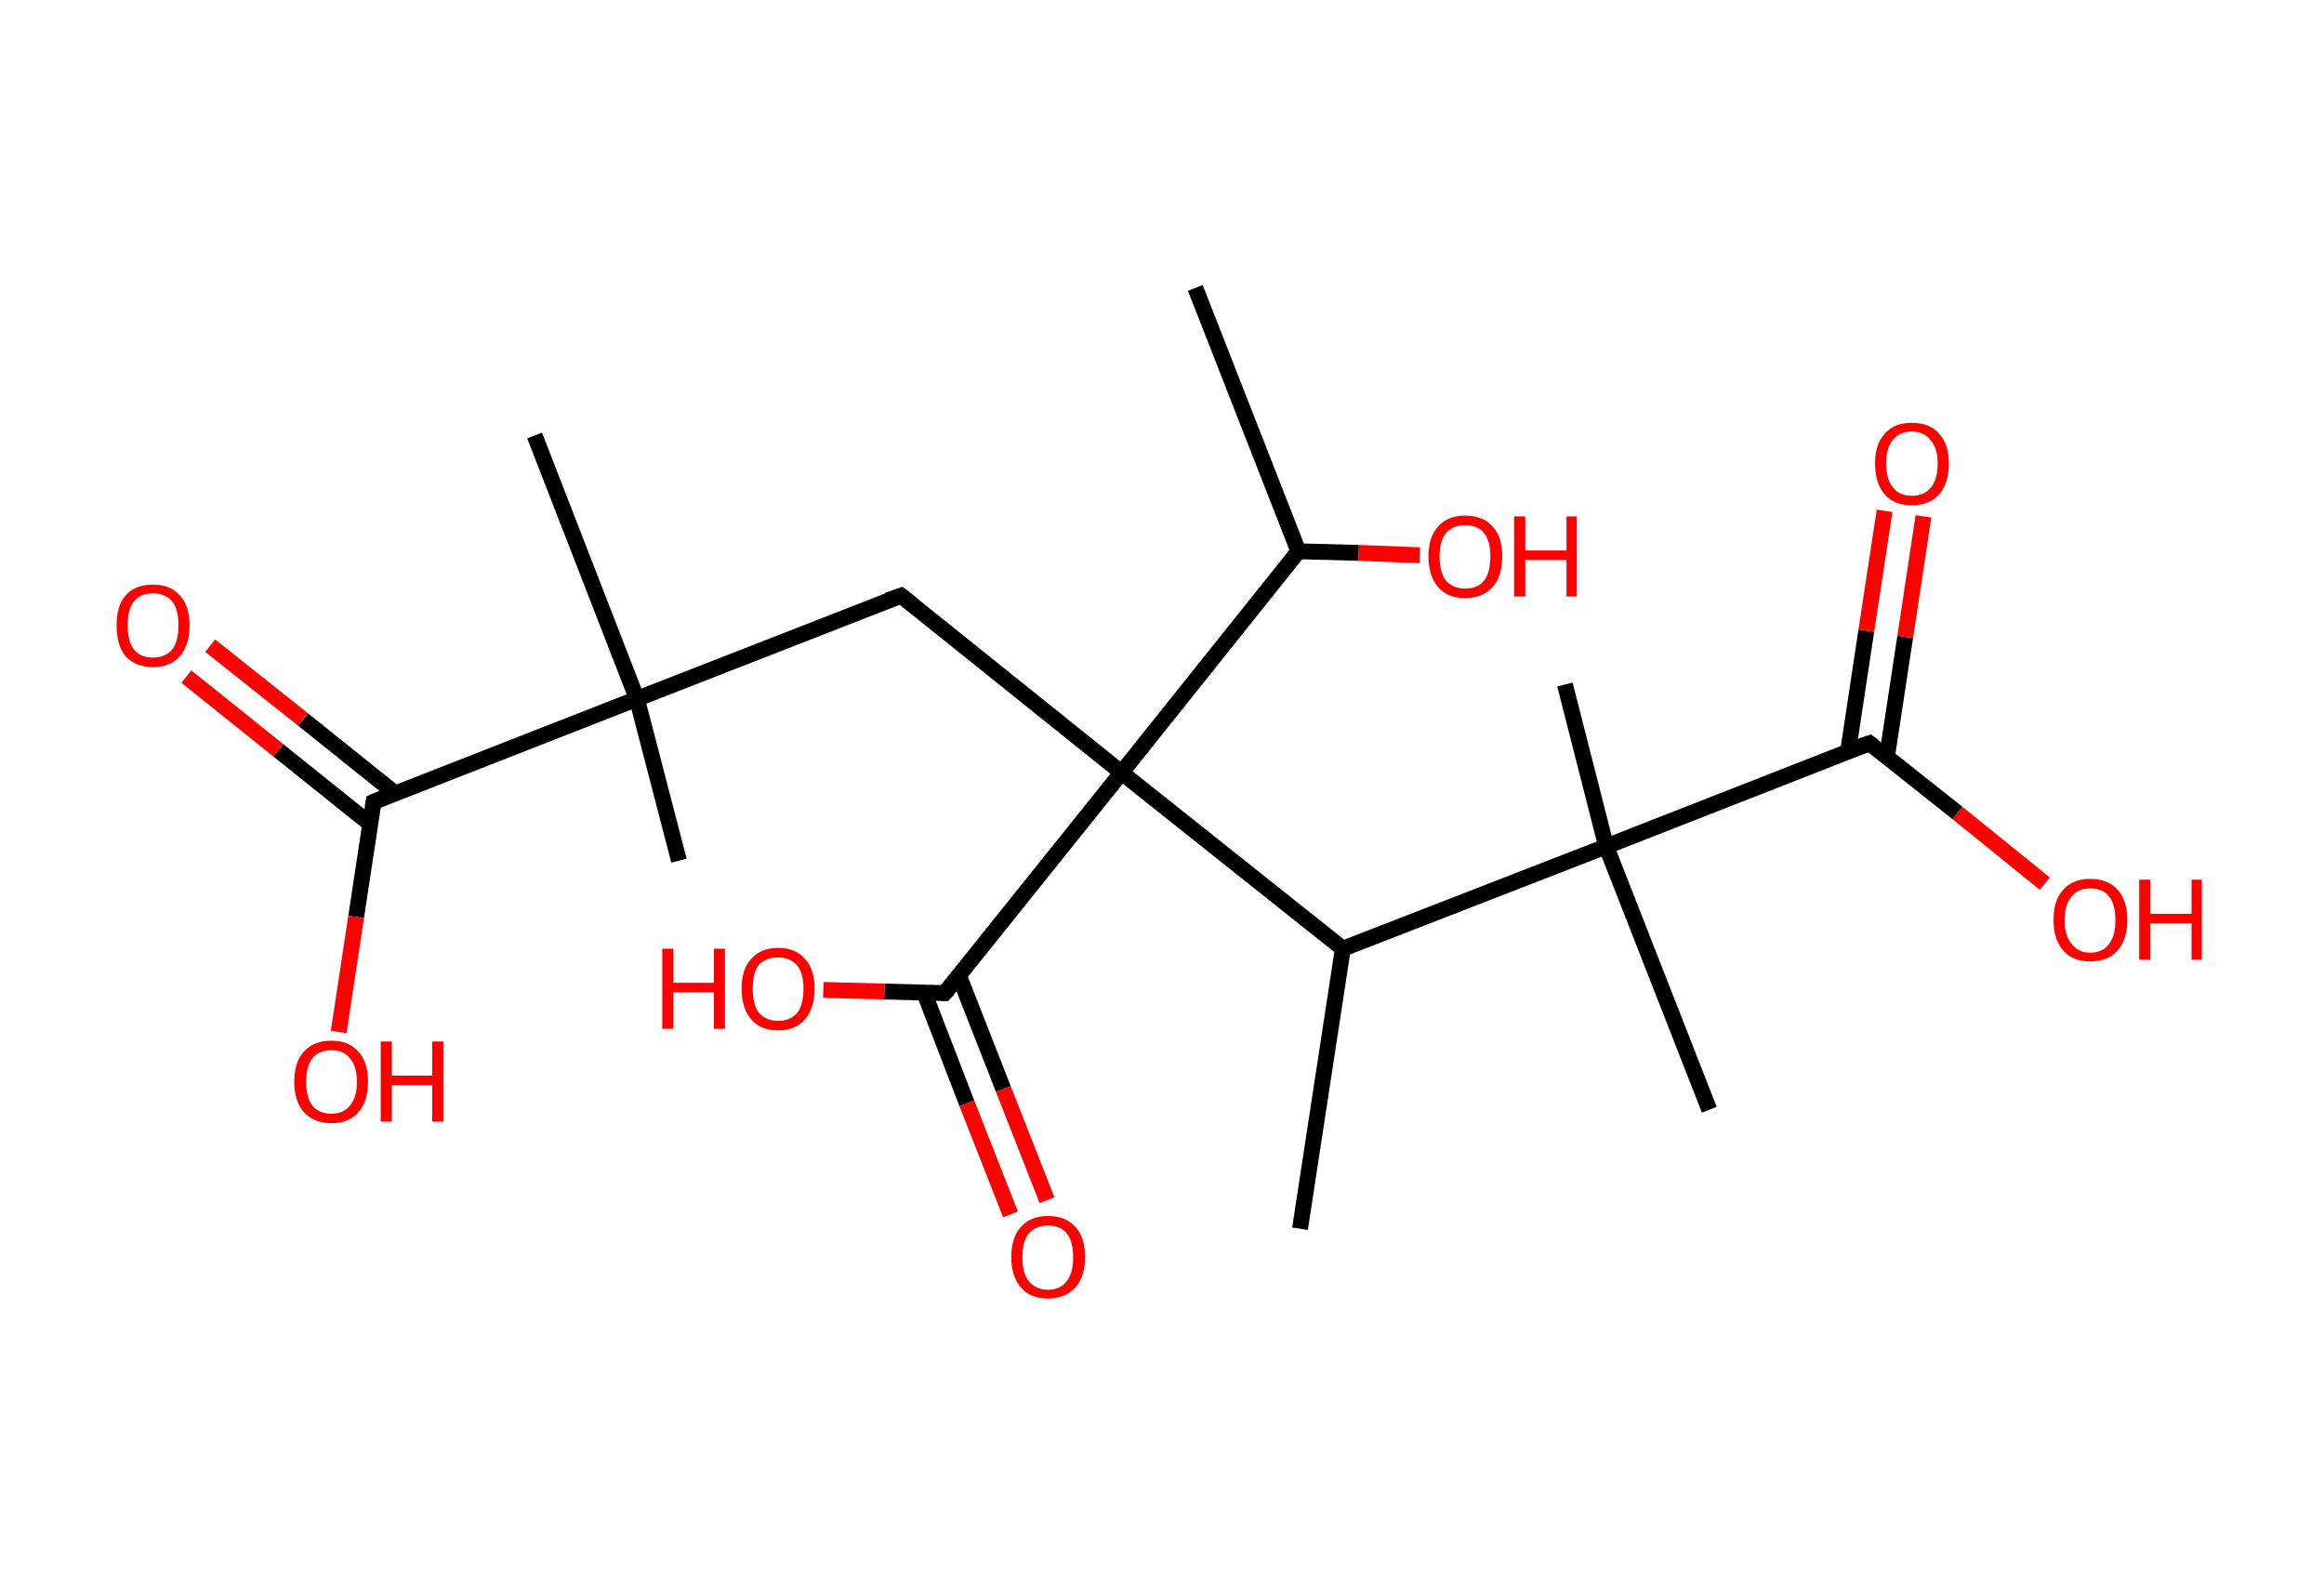 <?xml version='1.0' encoding='ASCII' standalone='yes'?>
<svg xmlns="http://www.w3.org/2000/svg" xmlns:rdkit="http://www.rdkit.org/xml" xmlns:xlink="http://www.w3.org/1999/xlink" version="1.1" baseProfile="full" xml:space="preserve" width="293px" height="200px" viewBox="0 0 293 200">
<!-- END OF HEADER -->
<rect style="opacity:1.0;fill:#FFFFFF;stroke:none" width="293.0" height="200.0" x="0.0" y="0.0"> </rect>
<path class="bond-0 atom-0 atom-1" d="M 150.7,36.3 L 163.7,69.5" style="fill:none;fill-rule:evenodd;stroke:#000000;stroke-width:2.0px;stroke-linecap:butt;stroke-linejoin:miter;stroke-opacity:1"/>
<path class="bond-1 atom-1 atom-2" d="M 163.7,69.5 L 171.3,69.7" style="fill:none;fill-rule:evenodd;stroke:#000000;stroke-width:2.0px;stroke-linecap:butt;stroke-linejoin:miter;stroke-opacity:1"/>
<path class="bond-1 atom-1 atom-2" d="M 171.3,69.7 L 179.0,70.0" style="fill:none;fill-rule:evenodd;stroke:#FF0000;stroke-width:2.0px;stroke-linecap:butt;stroke-linejoin:miter;stroke-opacity:1"/>
<path class="bond-2 atom-1 atom-3" d="M 163.7,69.5 L 141.4,97.4" style="fill:none;fill-rule:evenodd;stroke:#000000;stroke-width:2.0px;stroke-linecap:butt;stroke-linejoin:miter;stroke-opacity:1"/>
<path class="bond-3 atom-3 atom-4" d="M 141.4,97.4 L 113.6,75.1" style="fill:none;fill-rule:evenodd;stroke:#000000;stroke-width:2.0px;stroke-linecap:butt;stroke-linejoin:miter;stroke-opacity:1"/>
<path class="bond-4 atom-4 atom-5" d="M 113.6,75.1 L 80.3,88.1" style="fill:none;fill-rule:evenodd;stroke:#000000;stroke-width:2.0px;stroke-linecap:butt;stroke-linejoin:miter;stroke-opacity:1"/>
<path class="bond-5 atom-5 atom-6" d="M 80.3,88.1 L 67.4,54.9" style="fill:none;fill-rule:evenodd;stroke:#000000;stroke-width:2.0px;stroke-linecap:butt;stroke-linejoin:miter;stroke-opacity:1"/>
<path class="bond-6 atom-5 atom-7" d="M 80.3,88.1 L 85.6,108.5" style="fill:none;fill-rule:evenodd;stroke:#000000;stroke-width:2.0px;stroke-linecap:butt;stroke-linejoin:miter;stroke-opacity:1"/>
<path class="bond-7 atom-5 atom-8" d="M 80.3,88.1 L 47.1,101.1" style="fill:none;fill-rule:evenodd;stroke:#000000;stroke-width:2.0px;stroke-linecap:butt;stroke-linejoin:miter;stroke-opacity:1"/>
<path class="bond-8 atom-8 atom-9" d="M 49.8,100.0 L 38.2,90.7" style="fill:none;fill-rule:evenodd;stroke:#000000;stroke-width:2.0px;stroke-linecap:butt;stroke-linejoin:miter;stroke-opacity:1"/>
<path class="bond-8 atom-8 atom-9" d="M 38.2,90.7 L 26.5,81.4" style="fill:none;fill-rule:evenodd;stroke:#FF0000;stroke-width:2.0px;stroke-linecap:butt;stroke-linejoin:miter;stroke-opacity:1"/>
<path class="bond-8 atom-8 atom-9" d="M 46.7,103.9 L 35.1,94.6" style="fill:none;fill-rule:evenodd;stroke:#000000;stroke-width:2.0px;stroke-linecap:butt;stroke-linejoin:miter;stroke-opacity:1"/>
<path class="bond-8 atom-8 atom-9" d="M 35.1,94.6 L 23.5,85.3" style="fill:none;fill-rule:evenodd;stroke:#FF0000;stroke-width:2.0px;stroke-linecap:butt;stroke-linejoin:miter;stroke-opacity:1"/>
<path class="bond-9 atom-8 atom-10" d="M 47.1,101.1 L 44.9,115.6" style="fill:none;fill-rule:evenodd;stroke:#000000;stroke-width:2.0px;stroke-linecap:butt;stroke-linejoin:miter;stroke-opacity:1"/>
<path class="bond-9 atom-8 atom-10" d="M 44.9,115.6 L 42.7,130.1" style="fill:none;fill-rule:evenodd;stroke:#FF0000;stroke-width:2.0px;stroke-linecap:butt;stroke-linejoin:miter;stroke-opacity:1"/>
<path class="bond-10 atom-3 atom-11" d="M 141.4,97.4 L 119.1,125.2" style="fill:none;fill-rule:evenodd;stroke:#000000;stroke-width:2.0px;stroke-linecap:butt;stroke-linejoin:miter;stroke-opacity:1"/>
<path class="bond-11 atom-11 atom-12" d="M 116.5,125.1 L 121.9,139.1" style="fill:none;fill-rule:evenodd;stroke:#000000;stroke-width:2.0px;stroke-linecap:butt;stroke-linejoin:miter;stroke-opacity:1"/>
<path class="bond-11 atom-11 atom-12" d="M 121.9,139.1 L 127.4,153.1" style="fill:none;fill-rule:evenodd;stroke:#FF0000;stroke-width:2.0px;stroke-linecap:butt;stroke-linejoin:miter;stroke-opacity:1"/>
<path class="bond-11 atom-11 atom-12" d="M 120.9,123.0 L 126.5,137.3" style="fill:none;fill-rule:evenodd;stroke:#000000;stroke-width:2.0px;stroke-linecap:butt;stroke-linejoin:miter;stroke-opacity:1"/>
<path class="bond-11 atom-11 atom-12" d="M 126.5,137.3 L 132.0,151.3" style="fill:none;fill-rule:evenodd;stroke:#FF0000;stroke-width:2.0px;stroke-linecap:butt;stroke-linejoin:miter;stroke-opacity:1"/>
<path class="bond-12 atom-11 atom-13" d="M 119.1,125.2 L 111.5,125.0" style="fill:none;fill-rule:evenodd;stroke:#000000;stroke-width:2.0px;stroke-linecap:butt;stroke-linejoin:miter;stroke-opacity:1"/>
<path class="bond-12 atom-11 atom-13" d="M 111.5,125.0 L 103.8,124.8" style="fill:none;fill-rule:evenodd;stroke:#FF0000;stroke-width:2.0px;stroke-linecap:butt;stroke-linejoin:miter;stroke-opacity:1"/>
<path class="bond-13 atom-3 atom-14" d="M 141.4,97.4 L 169.3,119.6" style="fill:none;fill-rule:evenodd;stroke:#000000;stroke-width:2.0px;stroke-linecap:butt;stroke-linejoin:miter;stroke-opacity:1"/>
<path class="bond-14 atom-14 atom-15" d="M 169.3,119.6 L 163.9,154.9" style="fill:none;fill-rule:evenodd;stroke:#000000;stroke-width:2.0px;stroke-linecap:butt;stroke-linejoin:miter;stroke-opacity:1"/>
<path class="bond-15 atom-14 atom-16" d="M 169.3,119.6 L 202.5,106.7" style="fill:none;fill-rule:evenodd;stroke:#000000;stroke-width:2.0px;stroke-linecap:butt;stroke-linejoin:miter;stroke-opacity:1"/>
<path class="bond-16 atom-16 atom-17" d="M 202.5,106.7 L 197.3,86.3" style="fill:none;fill-rule:evenodd;stroke:#000000;stroke-width:2.0px;stroke-linecap:butt;stroke-linejoin:miter;stroke-opacity:1"/>
<path class="bond-17 atom-16 atom-18" d="M 202.5,106.7 L 215.5,139.9" style="fill:none;fill-rule:evenodd;stroke:#000000;stroke-width:2.0px;stroke-linecap:butt;stroke-linejoin:miter;stroke-opacity:1"/>
<path class="bond-18 atom-16 atom-19" d="M 202.5,106.7 L 235.7,93.7" style="fill:none;fill-rule:evenodd;stroke:#000000;stroke-width:2.0px;stroke-linecap:butt;stroke-linejoin:miter;stroke-opacity:1"/>
<path class="bond-19 atom-19 atom-20" d="M 237.9,95.4 L 240.2,80.3" style="fill:none;fill-rule:evenodd;stroke:#000000;stroke-width:2.0px;stroke-linecap:butt;stroke-linejoin:miter;stroke-opacity:1"/>
<path class="bond-19 atom-19 atom-20" d="M 240.2,80.3 L 242.5,65.1" style="fill:none;fill-rule:evenodd;stroke:#FF0000;stroke-width:2.0px;stroke-linecap:butt;stroke-linejoin:miter;stroke-opacity:1"/>
<path class="bond-19 atom-19 atom-20" d="M 233.0,94.7 L 235.3,79.5" style="fill:none;fill-rule:evenodd;stroke:#000000;stroke-width:2.0px;stroke-linecap:butt;stroke-linejoin:miter;stroke-opacity:1"/>
<path class="bond-19 atom-19 atom-20" d="M 235.3,79.5 L 237.6,64.4" style="fill:none;fill-rule:evenodd;stroke:#FF0000;stroke-width:2.0px;stroke-linecap:butt;stroke-linejoin:miter;stroke-opacity:1"/>
<path class="bond-20 atom-19 atom-21" d="M 235.7,93.7 L 246.8,102.5" style="fill:none;fill-rule:evenodd;stroke:#000000;stroke-width:2.0px;stroke-linecap:butt;stroke-linejoin:miter;stroke-opacity:1"/>
<path class="bond-20 atom-19 atom-21" d="M 246.8,102.5 L 257.8,111.4" style="fill:none;fill-rule:evenodd;stroke:#FF0000;stroke-width:2.0px;stroke-linecap:butt;stroke-linejoin:miter;stroke-opacity:1"/>
<path d="M 115.0,76.2 L 113.6,75.1 L 111.9,75.7" style="fill:none;stroke:#000000;stroke-width:2.0px;stroke-linecap:butt;stroke-linejoin:miter;stroke-opacity:1;"/>
<path d="M 48.8,100.4 L 47.1,101.1 L 47.0,101.8" style="fill:none;stroke:#000000;stroke-width:2.0px;stroke-linecap:butt;stroke-linejoin:miter;stroke-opacity:1;"/>
<path d="M 120.3,123.8 L 119.1,125.2 L 118.8,125.2" style="fill:none;stroke:#000000;stroke-width:2.0px;stroke-linecap:butt;stroke-linejoin:miter;stroke-opacity:1;"/>
<path d="M 234.0,94.3 L 235.7,93.7 L 236.2,94.1" style="fill:none;stroke:#000000;stroke-width:2.0px;stroke-linecap:butt;stroke-linejoin:miter;stroke-opacity:1;"/>
<path class="atom-2" d="M 180.1 70.1 Q 180.1 67.7, 181.3 66.4 Q 182.5 65.0, 184.7 65.0 Q 187.0 65.0, 188.2 66.4 Q 189.4 67.7, 189.4 70.1 Q 189.4 72.6, 188.2 74.0 Q 186.9 75.4, 184.7 75.4 Q 182.5 75.4, 181.3 74.0 Q 180.1 72.6, 180.1 70.1 M 184.7 74.2 Q 186.3 74.2, 187.1 73.2 Q 187.9 72.2, 187.9 70.1 Q 187.9 68.2, 187.1 67.2 Q 186.3 66.2, 184.7 66.2 Q 183.2 66.2, 182.3 67.2 Q 181.5 68.2, 181.5 70.1 Q 181.5 72.2, 182.3 73.2 Q 183.2 74.2, 184.7 74.2 " fill="#FF0000"/>
<path class="atom-2" d="M 190.9 65.1 L 192.3 65.1 L 192.3 69.4 L 197.5 69.4 L 197.5 65.1 L 198.8 65.1 L 198.8 75.2 L 197.5 75.2 L 197.5 70.6 L 192.3 70.6 L 192.3 75.2 L 190.9 75.2 L 190.9 65.1 " fill="#FF0000"/>
<path class="atom-9" d="M 14.7 78.8 Q 14.7 76.4, 15.8 75.1 Q 17.0 73.7, 19.3 73.7 Q 21.5 73.7, 22.7 75.1 Q 23.9 76.4, 23.9 78.8 Q 23.9 81.3, 22.7 82.7 Q 21.5 84.1, 19.3 84.1 Q 17.1 84.1, 15.8 82.7 Q 14.7 81.3, 14.7 78.8 M 19.3 82.9 Q 20.8 82.9, 21.7 81.9 Q 22.5 80.9, 22.5 78.8 Q 22.5 76.8, 21.7 75.8 Q 20.8 74.8, 19.3 74.8 Q 17.7 74.8, 16.9 75.8 Q 16.1 76.8, 16.1 78.8 Q 16.1 80.9, 16.9 81.9 Q 17.7 82.9, 19.3 82.9 " fill="#FF0000"/>
<path class="atom-10" d="M 37.1 136.4 Q 37.1 133.9, 38.3 132.6 Q 39.5 131.2, 41.8 131.2 Q 44.0 131.2, 45.2 132.6 Q 46.4 133.9, 46.4 136.4 Q 46.4 138.8, 45.2 140.2 Q 44.0 141.6, 41.8 141.6 Q 39.6 141.6, 38.3 140.2 Q 37.1 138.8, 37.1 136.4 M 41.8 140.4 Q 43.3 140.4, 44.1 139.4 Q 45.0 138.4, 45.0 136.4 Q 45.0 134.4, 44.1 133.4 Q 43.3 132.4, 41.8 132.4 Q 40.2 132.4, 39.4 133.4 Q 38.6 134.4, 38.6 136.4 Q 38.6 138.4, 39.4 139.4 Q 40.2 140.4, 41.8 140.4 " fill="#FF0000"/>
<path class="atom-10" d="M 48.0 131.3 L 49.4 131.3 L 49.4 135.6 L 54.5 135.6 L 54.5 131.3 L 55.9 131.3 L 55.9 141.4 L 54.5 141.4 L 54.5 136.8 L 49.4 136.8 L 49.4 141.4 L 48.0 141.4 L 48.0 131.3 " fill="#FF0000"/>
<path class="atom-12" d="M 127.5 158.5 Q 127.5 156.0, 128.7 154.7 Q 129.9 153.3, 132.1 153.3 Q 134.4 153.3, 135.6 154.7 Q 136.8 156.0, 136.8 158.5 Q 136.8 160.9, 135.6 162.3 Q 134.3 163.7, 132.1 163.7 Q 129.9 163.7, 128.7 162.3 Q 127.5 160.9, 127.5 158.5 M 132.1 162.6 Q 133.7 162.6, 134.5 161.5 Q 135.3 160.5, 135.3 158.5 Q 135.3 156.5, 134.5 155.5 Q 133.7 154.5, 132.1 154.5 Q 130.6 154.5, 129.7 155.5 Q 128.9 156.5, 128.9 158.5 Q 128.9 160.5, 129.7 161.5 Q 130.6 162.6, 132.1 162.6 " fill="#FF0000"/>
<path class="atom-13" d="M 83.5 119.6 L 84.9 119.6 L 84.9 123.9 L 90.0 123.9 L 90.0 119.6 L 91.4 119.6 L 91.4 129.7 L 90.0 129.7 L 90.0 125.1 L 84.9 125.1 L 84.9 129.7 L 83.5 129.7 L 83.5 119.6 " fill="#FF0000"/>
<path class="atom-13" d="M 93.5 124.6 Q 93.5 122.2, 94.7 120.9 Q 95.9 119.5, 98.1 119.5 Q 100.3 119.5, 101.5 120.9 Q 102.7 122.2, 102.7 124.6 Q 102.7 127.1, 101.5 128.5 Q 100.3 129.9, 98.1 129.9 Q 95.9 129.9, 94.7 128.5 Q 93.5 127.1, 93.5 124.6 M 98.1 128.7 Q 99.6 128.7, 100.5 127.7 Q 101.3 126.7, 101.3 124.6 Q 101.3 122.7, 100.5 121.7 Q 99.6 120.7, 98.1 120.7 Q 96.6 120.7, 95.7 121.6 Q 94.9 122.6, 94.9 124.6 Q 94.9 126.7, 95.7 127.7 Q 96.6 128.7, 98.1 128.7 " fill="#FF0000"/>
<path class="atom-20" d="M 236.4 58.4 Q 236.4 56.0, 237.6 54.7 Q 238.8 53.3, 241.0 53.3 Q 243.3 53.3, 244.5 54.7 Q 245.7 56.0, 245.7 58.4 Q 245.7 60.9, 244.5 62.3 Q 243.3 63.7, 241.0 63.7 Q 238.8 63.7, 237.6 62.3 Q 236.4 60.9, 236.4 58.4 M 241.0 62.5 Q 242.6 62.5, 243.4 61.5 Q 244.3 60.5, 244.3 58.4 Q 244.3 56.5, 243.4 55.5 Q 242.6 54.4, 241.0 54.4 Q 239.5 54.4, 238.7 55.4 Q 237.8 56.4, 237.8 58.4 Q 237.8 60.5, 238.7 61.5 Q 239.5 62.5, 241.0 62.5 " fill="#FF0000"/>
<path class="atom-21" d="M 258.9 116.0 Q 258.9 113.5, 260.1 112.2 Q 261.3 110.8, 263.5 110.8 Q 265.8 110.8, 267.0 112.2 Q 268.2 113.5, 268.2 116.0 Q 268.2 118.4, 267.0 119.8 Q 265.8 121.2, 263.5 121.2 Q 261.3 121.2, 260.1 119.8 Q 258.9 118.4, 258.9 116.0 M 263.5 120.1 Q 265.1 120.1, 265.9 119.0 Q 266.7 118.0, 266.7 116.0 Q 266.7 114.0, 265.9 113.0 Q 265.1 112.0, 263.5 112.0 Q 262.0 112.0, 261.2 113.0 Q 260.3 114.0, 260.3 116.0 Q 260.3 118.0, 261.2 119.0 Q 262.0 120.1, 263.5 120.1 " fill="#FF0000"/>
<path class="atom-21" d="M 269.7 110.9 L 271.1 110.9 L 271.1 115.2 L 276.3 115.2 L 276.3 110.9 L 277.6 110.9 L 277.6 121.0 L 276.3 121.0 L 276.3 116.4 L 271.1 116.4 L 271.1 121.0 L 269.7 121.0 L 269.7 110.9 " fill="#FF0000"/>
</svg>
